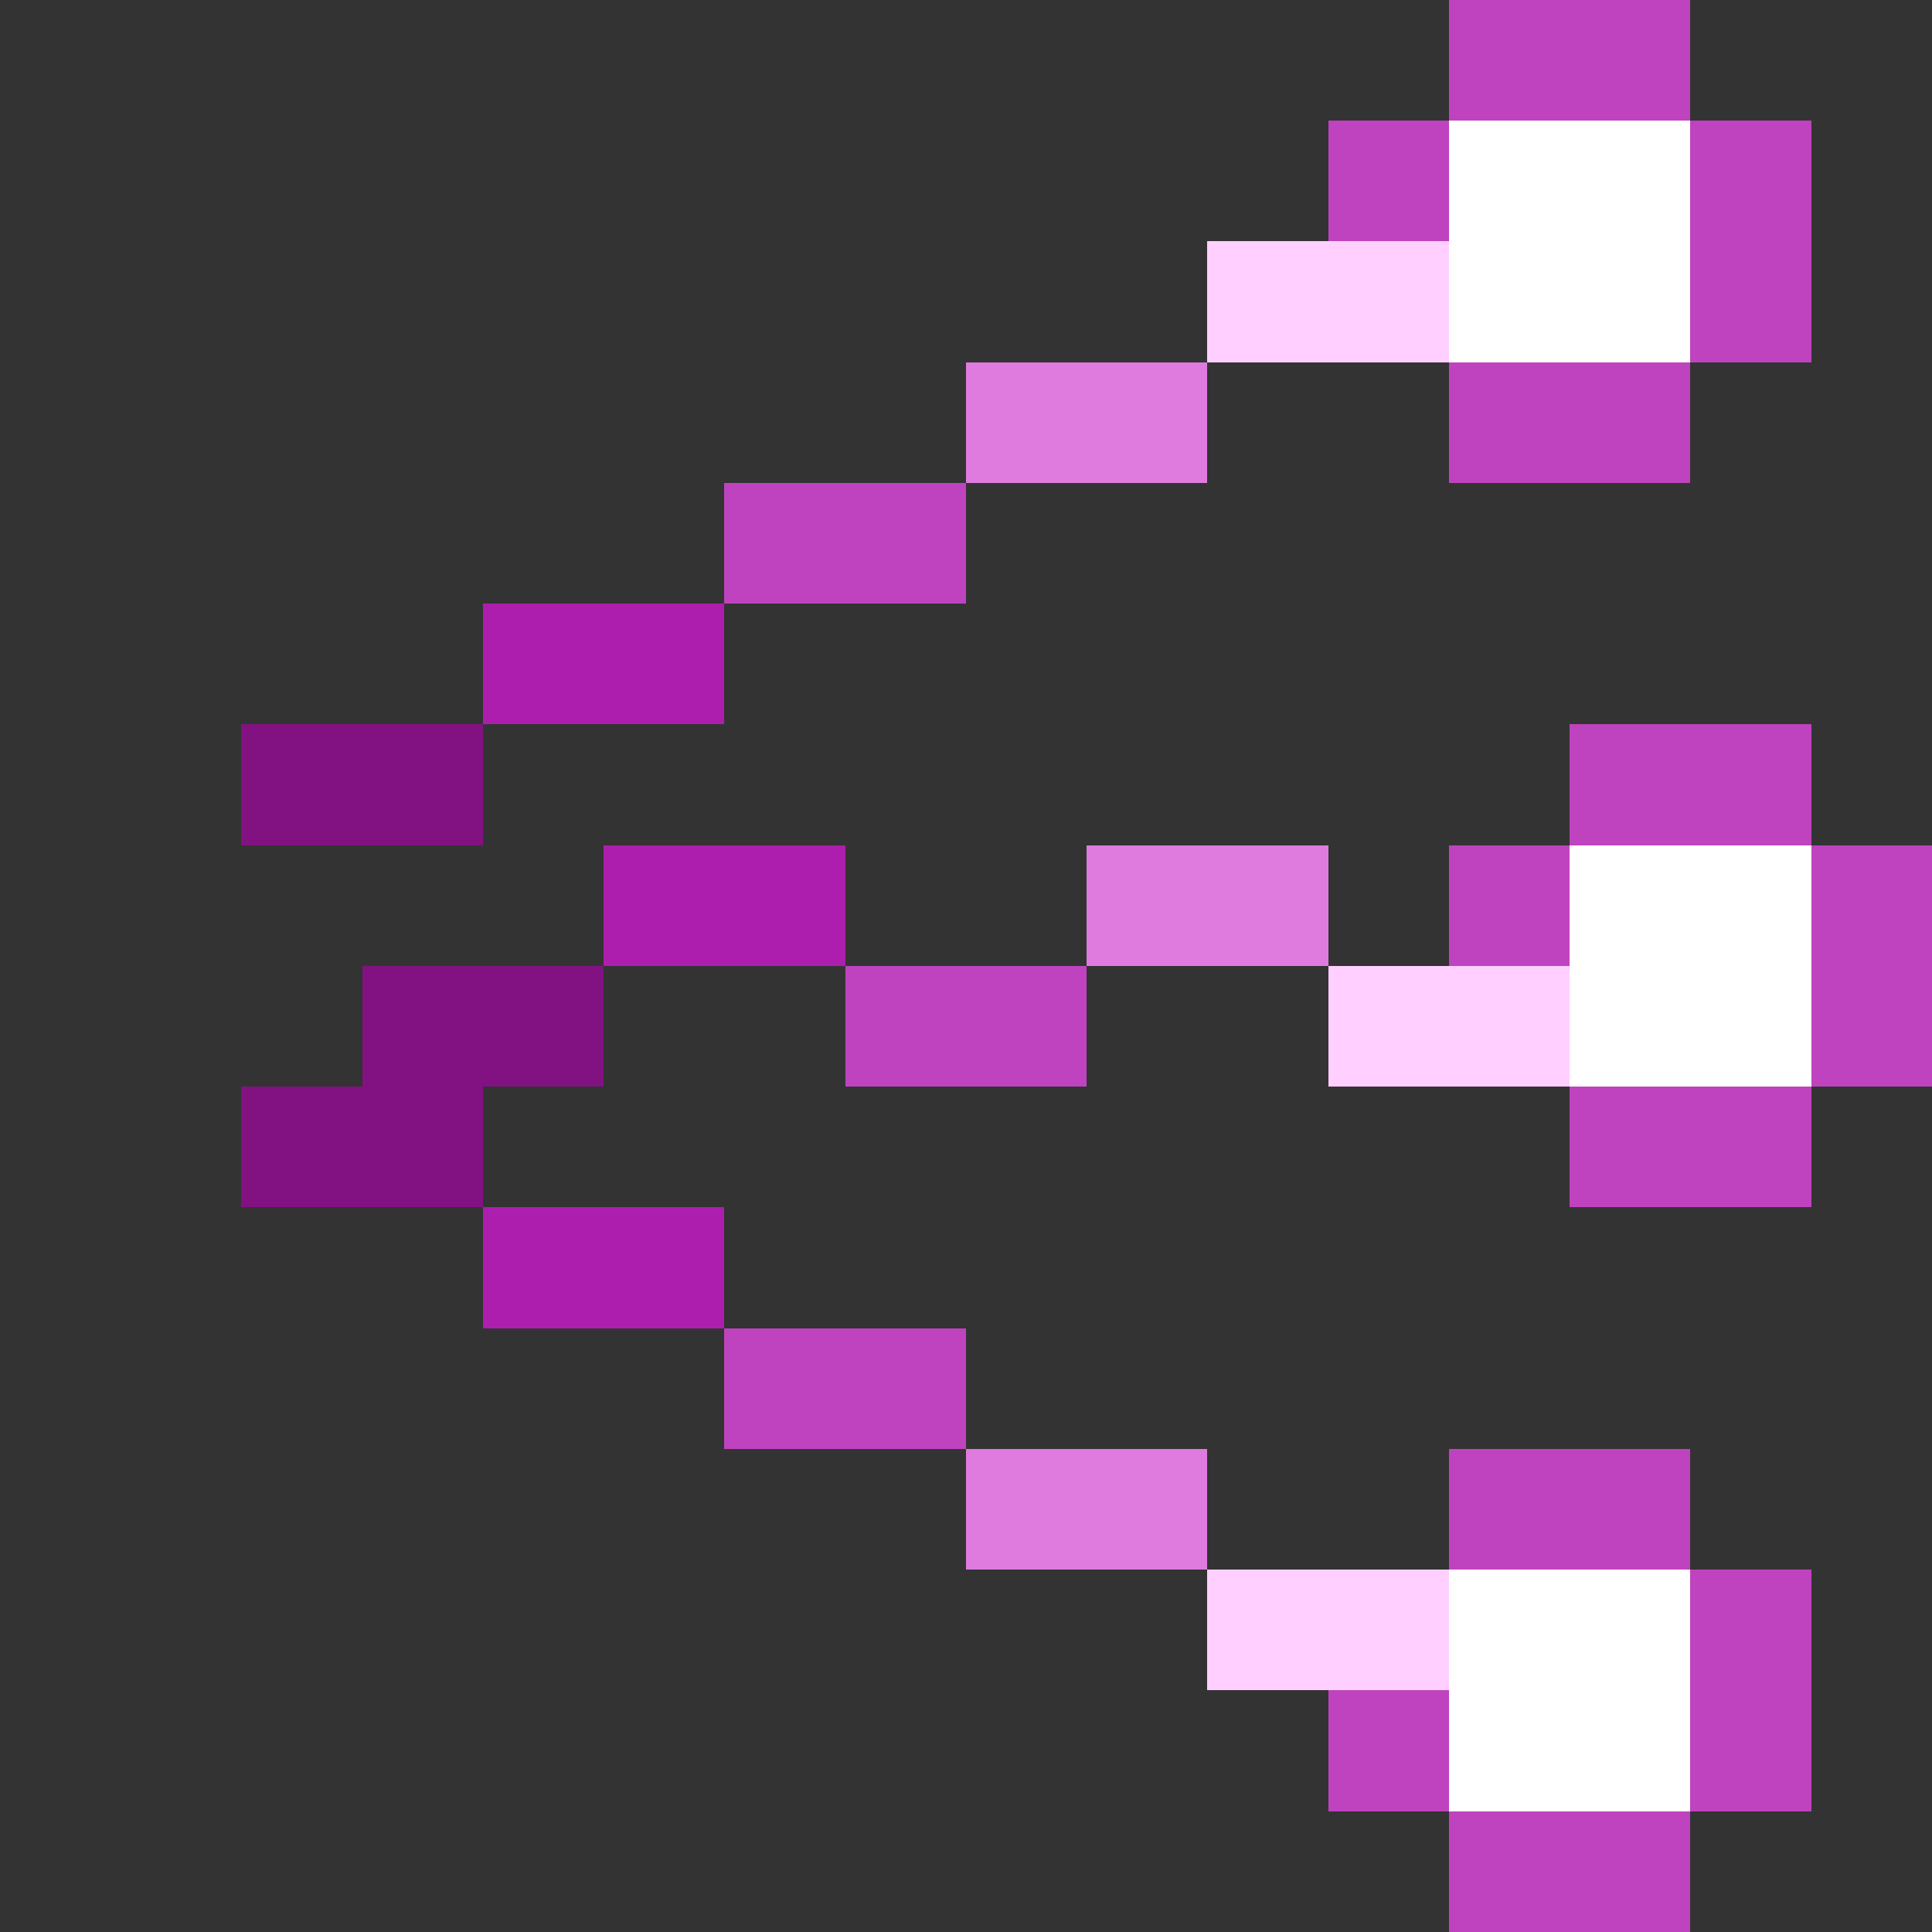 <svg xmlns="http://www.w3.org/2000/svg" shape-rendering="crispEdges" viewBox="0 -0.5 16 16"><rect x="0" y="-0.5" width="16" height="16" fill="#333333" stroke="none"/><path stroke="#bf43bf" d="M12 0h2m-3 1h1m2 0h1m-1 1h1m-3 1h2M6 4h2m5 2h2m-3 1h1m2 0h1M7 8h2m6 0h1m-3 1h2m-9 2h2m4 1h2m0 1h1m-4 1h1m2 0h1m-3 1h2"/><path stroke="#fff" d="M12 1h2m-2 1h2m-1 5h2m-2 1h2m-3 5h2m-2 1h2"/><path stroke="#ffd0ff" d="M10 2h2m-1 6h2m-3 5h2"/><path stroke="#df7bdf" d="M8 3h2M9 7h2m-3 5h2"/><path stroke="#ae1eae" d="M4 5h2M5 7h2m-3 3h2"/><path stroke="#821282" d="M2 6h2M3 8h2M2 9h2"/></svg>